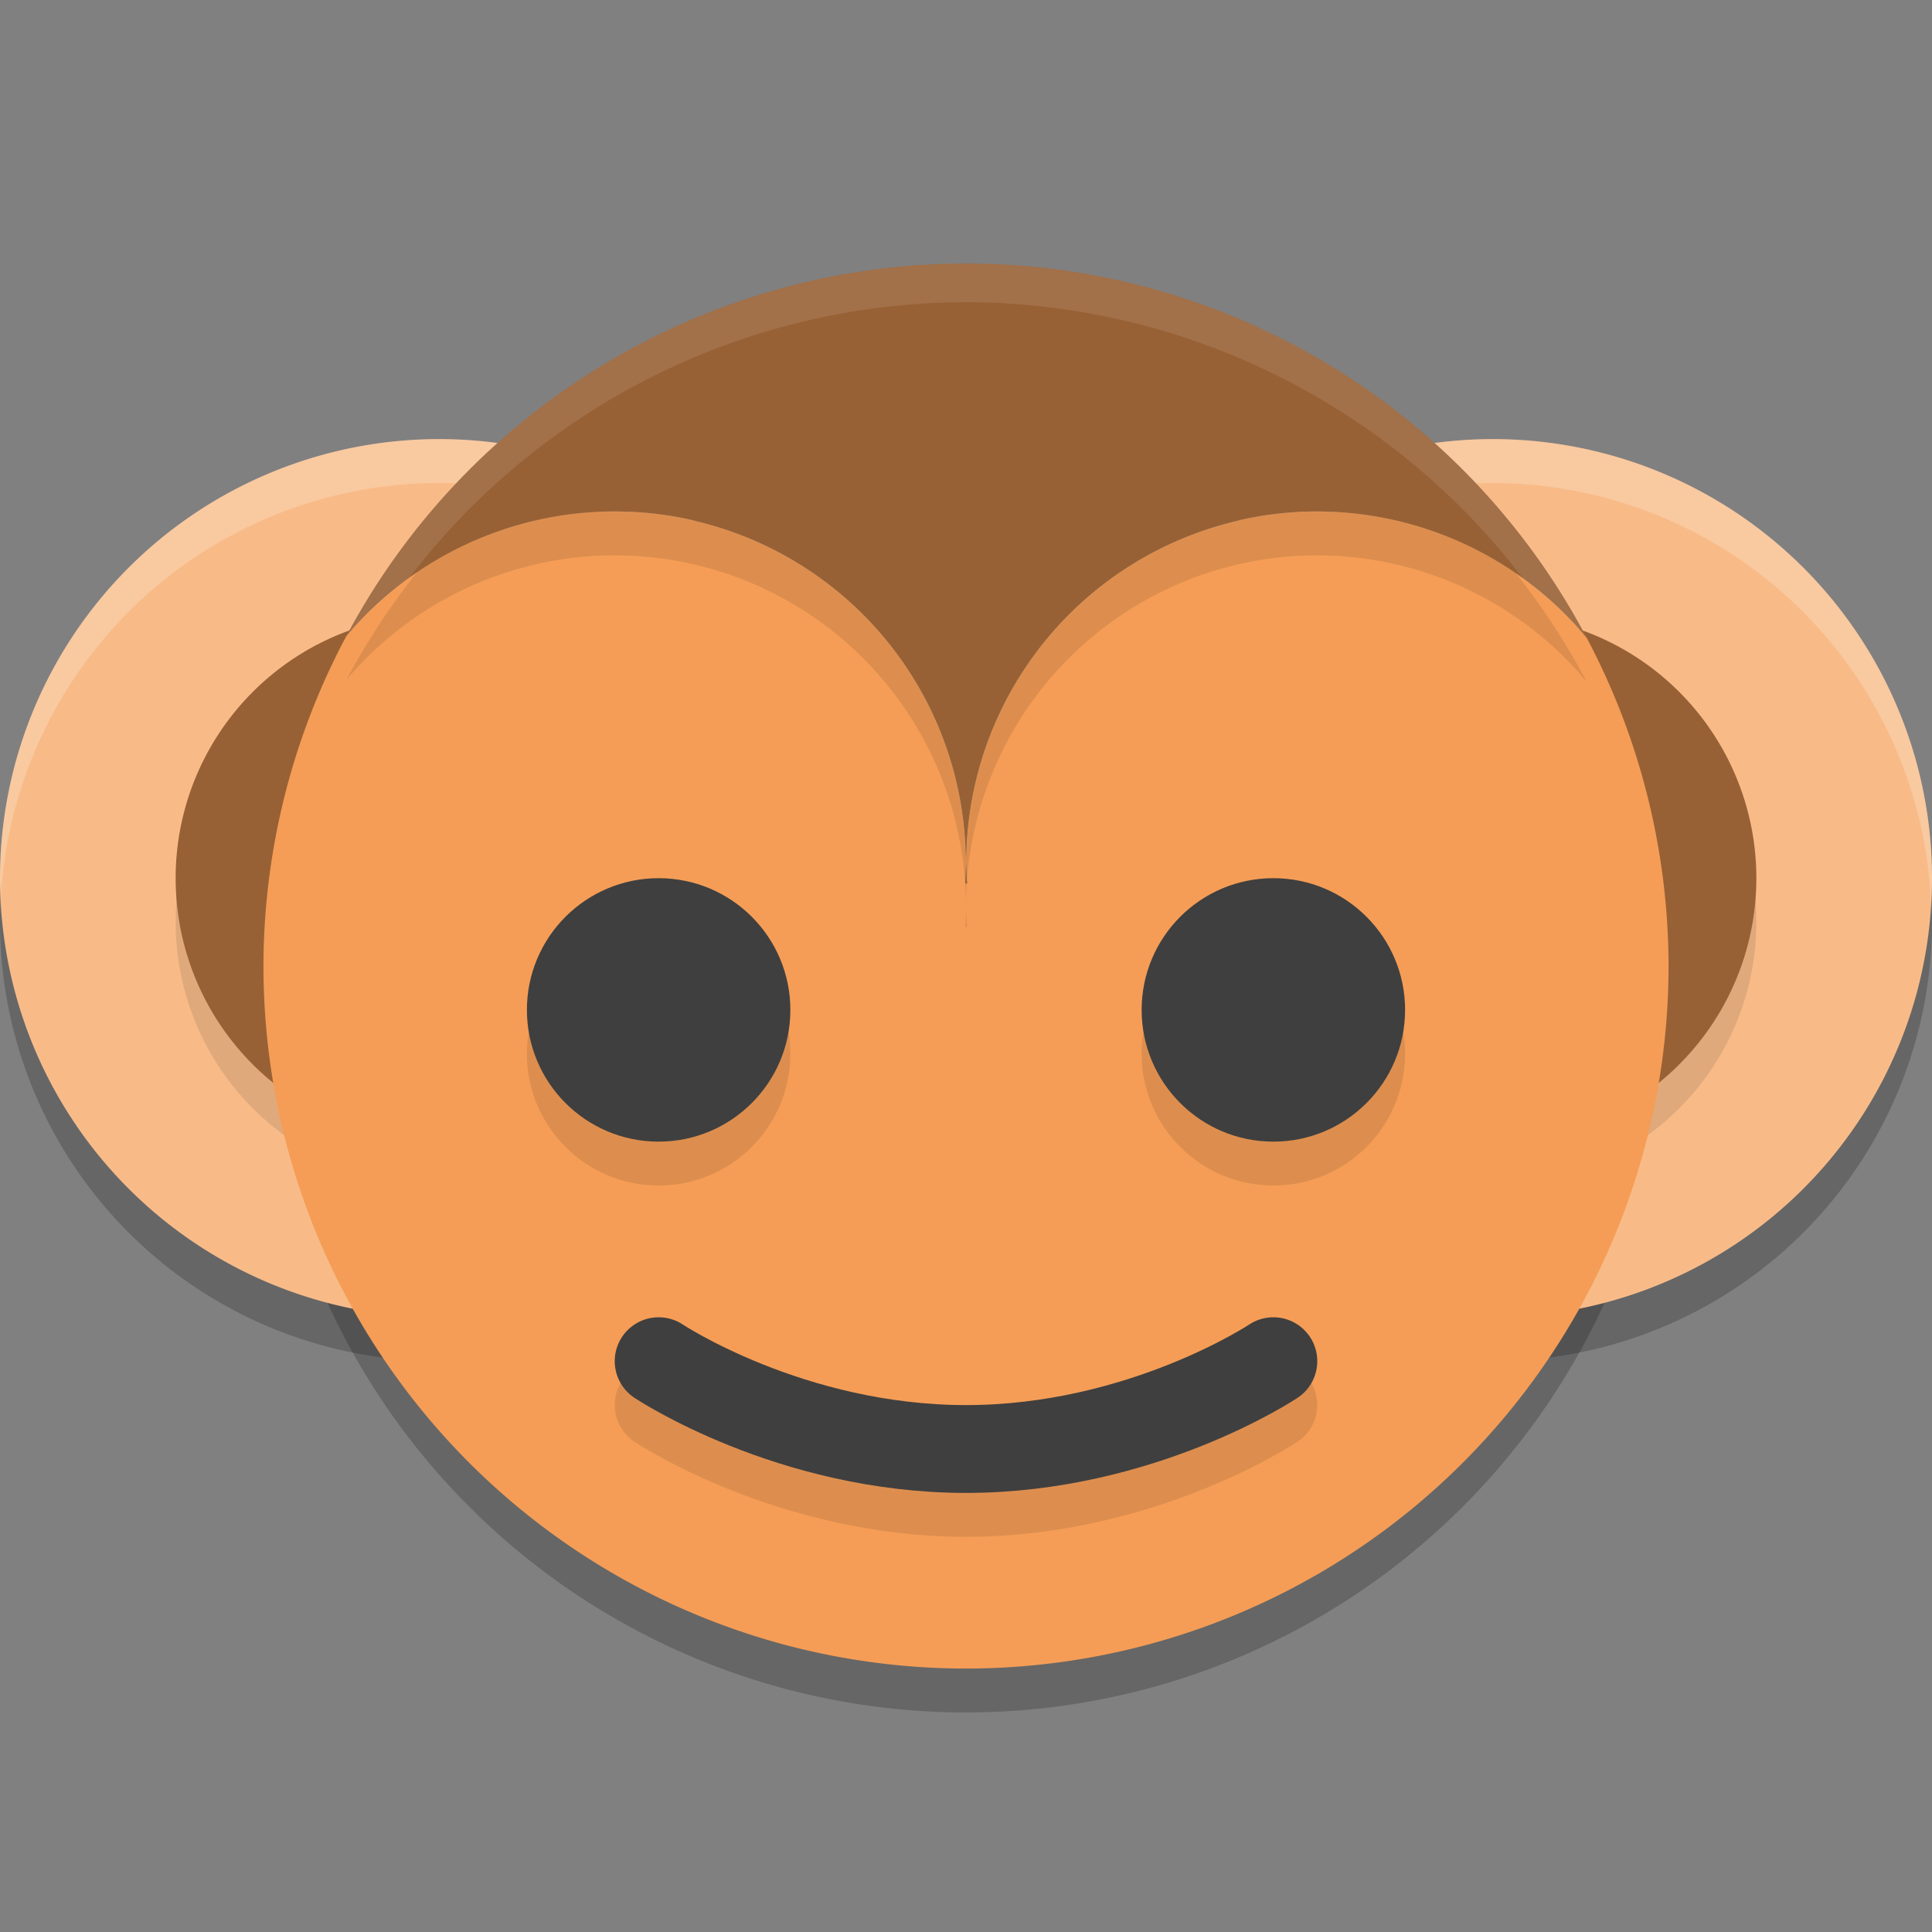 <svg xmlns="http://www.w3.org/2000/svg" width="22" height="22" version="1.1"><rect width="100%" height="100%" fill="#808080" stroke="none"/><defs>
<linearGradient id="ucPurpleBlue" x1="0%" y1="0%" x2="100%" y2="100%">
  <stop offset="0%" style="stop-color:#B794F4;stop-opacity:1"/>
  <stop offset="100%" style="stop-color:#4299E1;stop-opacity:1"/>
</linearGradient>
</defs>
 <path style="opacity:0.2" d="M 11,3.5 A 8,8 0 0 1 11.614,3.526 8,8 0 0 0 11,3.5 Z m 0,0 A 8,8 0 0 0 3.966,7.705 8,8 0 0 1 11,3.5 Z m 0.998,0.073 A 8,8 0 0 1 12.417,3.63 8,8 0 0 0 11.998,3.573 Z m 0.743,0.13 A 8,8 0 0 1 13.203,3.813 8,8 0 0 0 12.741,3.702 Z M 13.484,3.906 A 8,8 0 0 1 13.961,4.073 8,8 0 0 0 13.484,3.906 Z m 0.709,0.269 a 8,8 0 0 1 0.508,0.236 8,8 0 0 0 -0.508,-0.236 z m 0.657,0.322 a 8,8 0 0 1 0.54,0.32 8,8 0 0 0 -0.54,-0.32 z m 0.676,0.417 A 8,8 0 0 1 16.04,5.293 8,8 0 0 0 15.527,4.915 Z M 16.132,5.374 A 8,8 0 0 1 16.637,5.829 8,8 0 0 0 16.132,5.374 Z m 0.576,0.532 a 8,8 0 0 1 0.47,0.518 8,8 0 0 0 -0.47,-0.518 z M 7,6.324 A 4,4 0 0 0 3.946,7.74 8,8 0 0 0 3.945,7.741 8,8 0 0 0 3,11.5 a 8,8 0 0 0 8,8 8,8 0 0 0 8,-8 8,8 0 0 0 -0.932,-3.737 4,4 0 0 0 -9.41e-4,-0.002 A 4,4 0 0 0 15,6.324 a 4,4 0 0 0 -4,4 4,4 0 0 0 0.012,0.235 l -0.02,0 A 4,4 0 0 0 11,10.324 4,4 0 0 0 7,6.324 Z M 18.067,7.761 A 8,8 0 0 0 17.666,7.085 8,8 0 0 1 18.067,7.761 Z M 17.22,6.479 a 8,8 0 0 1 0.439,0.595 8,8 0 0 0 -0.439,-0.595 z"/>
 <path style="opacity:0.2" d="m 17,5.5 a 5,5 0 0 0 -5,5 5,5 0 0 0 5,5 5,5 0 0 0 5,-5 5,5 0 0 0 -5,-5 z"/>
 <path style="fill:#f8bb88" d="m 17,5 a 5,5 0 0 0 -5,5 5,5 0 0 0 5,5 5,5 0 0 0 5,-5 5,5 0 0 0 -5,-5 z"/>
 <path style="opacity:0.2;fill:#ffffff" d="m 17,5 a 5,5 0 0 0 -5,5 5,5 0 0 0 0.011,0.207 A 5,5 0 0 1 17,5.5 5,5 0 0 1 21.989,10.293 5,5 0 0 0 22,10 5,5 0 0 0 17,5 Z"/>
 <path style="opacity:0.1" d="m 17,7.5 a 3,3 0 0 0 -3,3 3,3 0 0 0 3,3 3,3 0 0 0 3,-3 3,3 0 0 0 -3,-3 z"/>
 <path style="fill:#986135" d="m 17,7 a 3,3 0 0 0 -3,3 3,3 0 0 0 3,3 3,3 0 0 0 3,-3 3,3 0 0 0 -3,-3 z"/>
 <path style="opacity:0.2" d="m 5,5.5 a 5,5 0 0 0 -5,5 5,5 0 0 0 5,5 5,5 0 0 0 5,-5 5,5 0 0 0 -5,-5 z"/>
 <path style="fill:#f8bb88" d="M 5,5 A 5,5 0 0 0 0,10 5,5 0 0 0 5,15 5,5 0 0 0 10,10 5,5 0 0 0 5,5 Z"/>
 <path style="opacity:0.2;fill:#ffffff" d="M 5,5 A 5,5 0 0 0 0,10 5,5 0 0 0 0.011,10.207 5,5 0 0 1 5,5.5 5,5 0 0 1 9.989,10.293 5,5 0 0 0 10,10 5,5 0 0 0 5,5 Z"/>
 <path style="opacity:0.1" d="M 5,7.5 A 3,3 0 0 0 2,10.5 3,3 0 0 0 5,13.5 3,3 0 0 0 8,10.5 3,3 0 0 0 5,7.5 Z"/>
 <path style="fill:#986135" d="M 5,7 A 3,3 0 0 0 2,10 3,3 0 0 0 5,13 3,3 0 0 0 8,10 3,3 0 0 0 5,7 Z"/>
 <path style="fill:#f59d56" d="M 11,3 A 8,8 0 0 1 11.614,3.026 8,8 0 0 0 11,3 Z m 0,0 A 8,8 0 0 0 3.966,7.205 8,8 0 0 1 11,3 Z m 0.998,0.073 A 8,8 0 0 1 12.417,3.13 8,8 0 0 0 11.998,3.073 Z m 0.743,0.13 A 8,8 0 0 1 13.203,3.313 8,8 0 0 0 12.741,3.202 Z M 13.484,3.406 A 8,8 0 0 1 13.961,3.573 8,8 0 0 0 13.484,3.406 Z m 0.709,0.269 a 8,8 0 0 1 0.508,0.236 8,8 0 0 0 -0.508,-0.236 z m 0.657,0.322 a 8,8 0 0 1 0.54,0.32 8,8 0 0 0 -0.54,-0.32 z m 0.676,0.417 A 8,8 0 0 1 16.04,4.793 8,8 0 0 0 15.527,4.415 Z M 16.132,4.874 A 8,8 0 0 1 16.637,5.329 8,8 0 0 0 16.132,4.874 Z m 0.576,0.532 a 8,8 0 0 1 0.47,0.518 8,8 0 0 0 -0.47,-0.518 z M 7,5.824 A 4,4 0 0 0 3.946,7.24 8,8 0 0 0 3.945,7.241 8,8 0 0 0 3,11 8,8 0 0 0 11,19 8,8 0 0 0 19,11 8,8 0 0 0 18.068,7.263 4,4 0 0 0 18.067,7.261 4,4 0 0 0 15,5.824 4,4 0 0 0 11,9.824 a 4,4 0 0 0 0.012,0.235 l -0.02,0 A 4,4 0 0 0 11,9.824 4,4 0 0 0 7,5.824 Z M 18.067,7.261 A 8,8 0 0 0 17.666,6.585 8,8 0 0 1 18.067,7.261 Z M 17.22,5.979 a 8,8 0 0 1 0.439,0.595 8,8 0 0 0 -0.439,-0.595 z"/>
 <path style="opacity:0.1" d="M 11,3.5 A 8,8 0 0 0 3.945,7.741 4,4 0 0 1 7,6.324 4,4 0 0 1 11,10.324 4,4 0 0 1 15,6.324 4,4 0 0 1 18.068,7.763 8,8 0 0 0 11,3.5 Z m 0,6.824 A 4,4 0 0 1 10.992,10.559 l 0.02,0 A 4,4 0 0 1 11,10.324 Z"/>
 <path style="fill:#986135" d="M 11,3 A 8,8 0 0 0 3.945,7.241 4,4 0 0 1 7,5.824 4,4 0 0 1 11,9.824 4,4 0 0 1 15,5.824 4,4 0 0 1 18.068,7.263 8,8 0 0 0 11,3 Z m 0,6.824 a 4,4 0 0 1 -0.008,0.235 l 0.02,0 A 4,4 0 0 1 11,9.824 Z"/>
 <circle style="opacity:0.1" cx="7.5" cy="12" r="1.5"/>
 <circle style="fill:#3f3f3f" cx="7.5" cy="11.5" r="1.5"/>
 <circle style="opacity:0.1" cx="14.5" cy="12" r="1.5"/>
 <circle style="fill:#3f3f3f" cx="14.5" cy="11.5" r="1.5"/>
 <path style="opacity:0.1;fill:none;stroke:#000000;stroke-linecap:round;stroke-linejoin:round" d="m 7.5,16 c 0,0 1.5,1 3.5,1 2,0 3.5,-1 3.5,-1"/>
 <path style="fill:none;stroke:#3f3f3f;stroke-linecap:round;stroke-linejoin:round" d="m 7.5,15.5 c 0,0 1.5,1 3.5,1 2,0 3.5,-1 3.5,-1"/>
 <path style="opacity:0.1;fill:#ffffff" d="M 11,3 A 8,8 0 0 0 3.945,7.24 4,4 0 0 1 4.652,6.59 8,8 0 0 1 11,3.441 8,8 0 0 1 17.348,6.594 4,4 0 0 1 18.068,7.264 8,8 0 0 0 11,3 Z m 0.012,7.043 a 4,4 0 0 0 -0.002,0.016 l 0.002,0 a 4,4 0 0 1 0,-0.016 z"/>
</svg>
